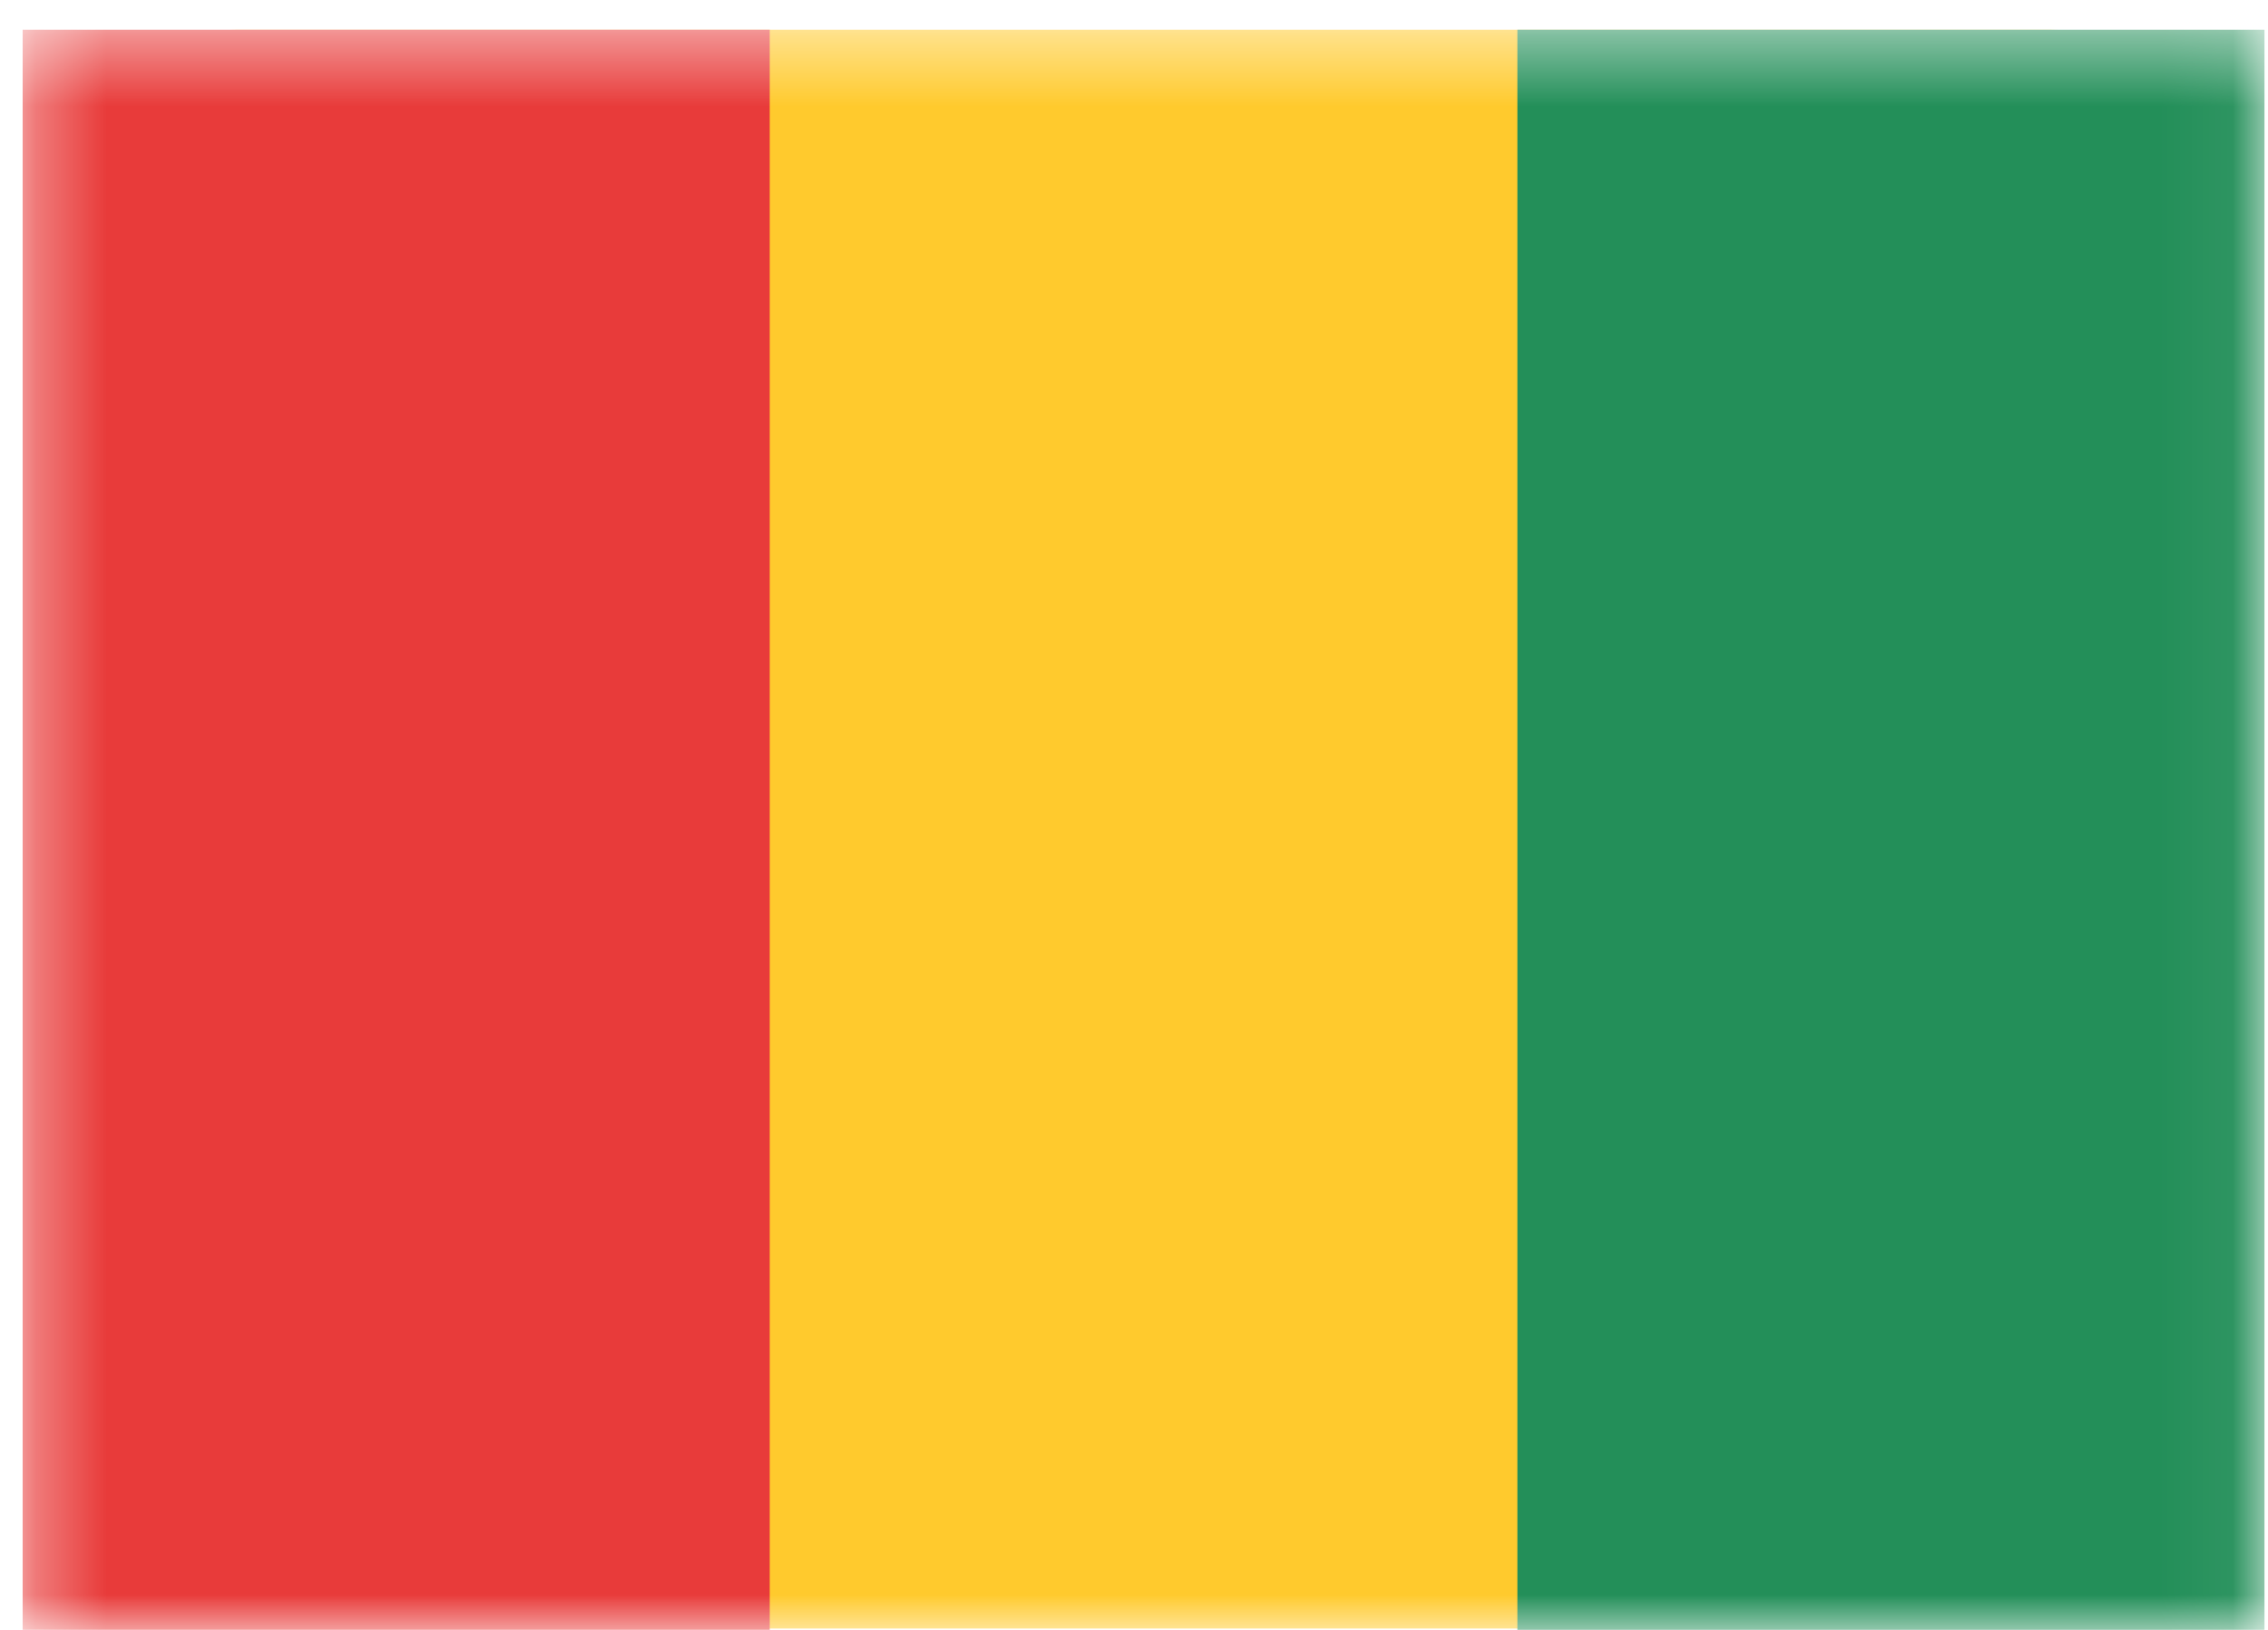 <svg width="32" height="23" viewBox="0 0 32 23" fill="none" xmlns="http://www.w3.org/2000/svg">
<mask id="mask0_1_1297" style="mask-type:luminance" maskUnits="userSpaceOnUse" x="0" y="0" width="32" height="24">
<path d="M31.95 0.42H0.32V23.01H31.95V0.42Z" fill="white"/>
</mask>
<g mask="url(#mask0_1_1297)">
<path d="M28.94 0.42H3.33C2.534 0.42 1.771 0.736 1.209 1.299C0.646 1.861 0.33 2.624 0.33 3.42V19.98C0.33 20.776 0.646 21.539 1.209 22.101C1.771 22.664 2.534 22.98 3.33 22.98H28.94C29.736 22.98 30.499 22.664 31.061 22.101C31.624 21.539 31.94 20.776 31.94 19.98V3.42C31.94 2.624 31.624 1.861 31.061 1.299C30.499 0.736 29.736 0.42 28.94 0.42Z" fill="#FFCA2D"/>
<path fill-rule="evenodd" clip-rule="evenodd" d="M0.32 0.42H10.86V23.02H0.32V0.42Z" fill="#E83B3A"/>
<path fill-rule="evenodd" clip-rule="evenodd" d="M21.41 0.42H31.95V23.02H21.41V0.42Z" fill="#238F59"/>
</g>
</svg>
